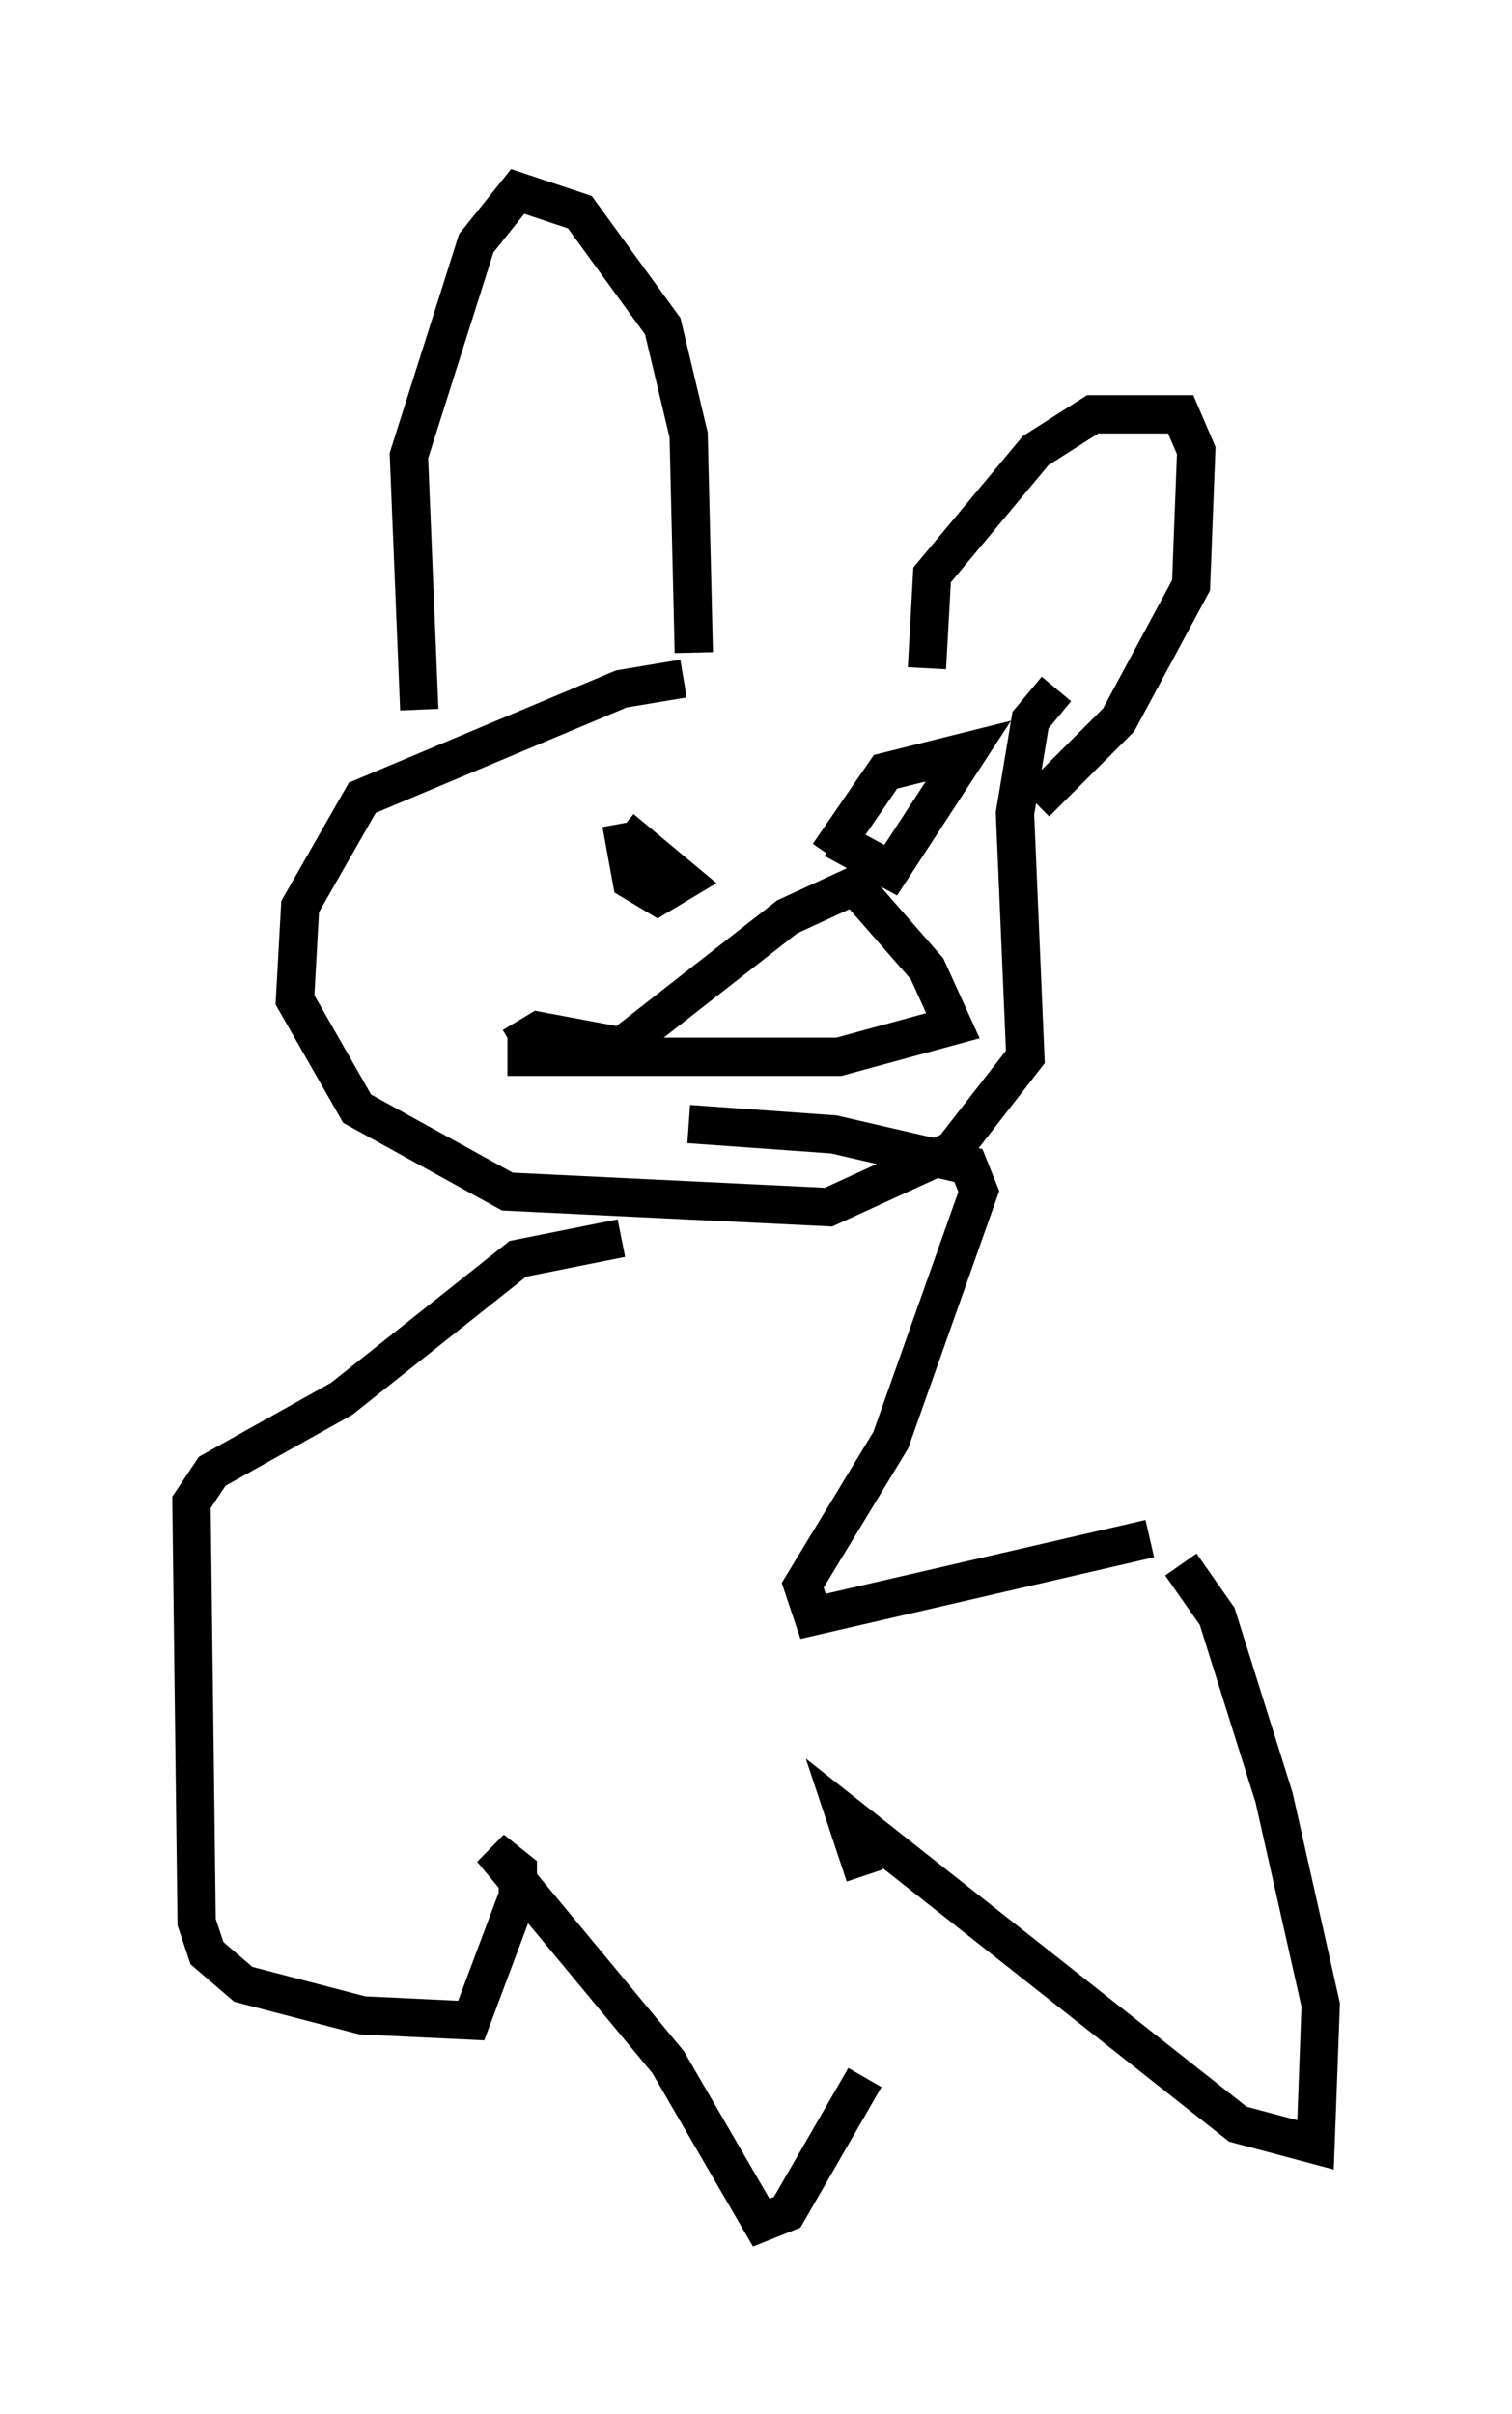 <?xml version="1.0" encoding="utf-8" ?>
<svg baseProfile="full" height="63.044" version="1.1" width="39.499" xmlns="http://www.w3.org/2000/svg" xmlns:ev="http://www.w3.org/2001/xml-events" xmlns:xlink="http://www.w3.org/1999/xlink"><defs /><rect fill="white" height="63.044" width="39.499" x="0" y="0" /><path d="M28.139, 18.126 m-10.284, -0.406 l-1.624, 0.271 -6.766, 2.842 l-1.624, 2.842 -0.135, 2.436 l1.624, 2.842 3.924, 2.165 l8.39, 0.406 3.248, -1.488 l1.894, -2.436 -0.271, -6.36 l0.406, -2.436 0.677, -0.812 m-3.383, -0.541 l0.135, -2.436 2.706, -3.248 l1.488, -0.947 2.3, 0.0 l0.406, 0.947 -0.135, 3.518 l-1.894, 3.518 -2.165, 2.165 m-16.103, -2.436 l-0.271, -6.631 1.759, -5.548 l1.083, -1.353 1.624, 0.541 l2.165, 2.977 0.677, 2.842 l0.135, 5.683 m-1.894, 4.465 l0.271, 1.488 0.677, 0.406 l0.677, -0.406 -1.624, -1.353 m5.548, 0.271 l1.488, 0.812 2.03, -3.112 l-2.165, 0.541 -1.488, 2.165 m-8.254, 5.007 l0.677, -0.406 2.165, 0.406 l4.33, -3.383 1.759, -0.812 l1.894, 2.165 0.677, 1.488 l-2.977, 0.812 -8.66, 0.0 m2.977, 4.736 l-2.706, 0.541 -4.601, 3.654 l-3.383, 1.894 -0.541, 0.812 l0.135, 10.961 0.271, 0.812 l0.947, 0.812 3.112, 0.812 l2.842, 0.135 1.218, -3.248 l0.0, -0.677 -0.677, -0.541 l4.601, 5.548 2.436, 4.195 l0.677, -0.271 2.03, -3.518 m0.0, -5.277 l-0.541, -1.624 10.284, 8.119 l2.03, 0.541 0.135, -3.654 l-1.218, -5.413 -1.488, -4.736 l-0.947, -1.353 m-0.812, -0.677 l-8.796, 2.03 -0.271, -0.812 l2.3, -3.789 2.3, -6.495 l-0.271, -0.677 -3.518, -0.812 l-3.789, -0.271 " fill="none" stroke="black" stroke-width="1" /></svg>